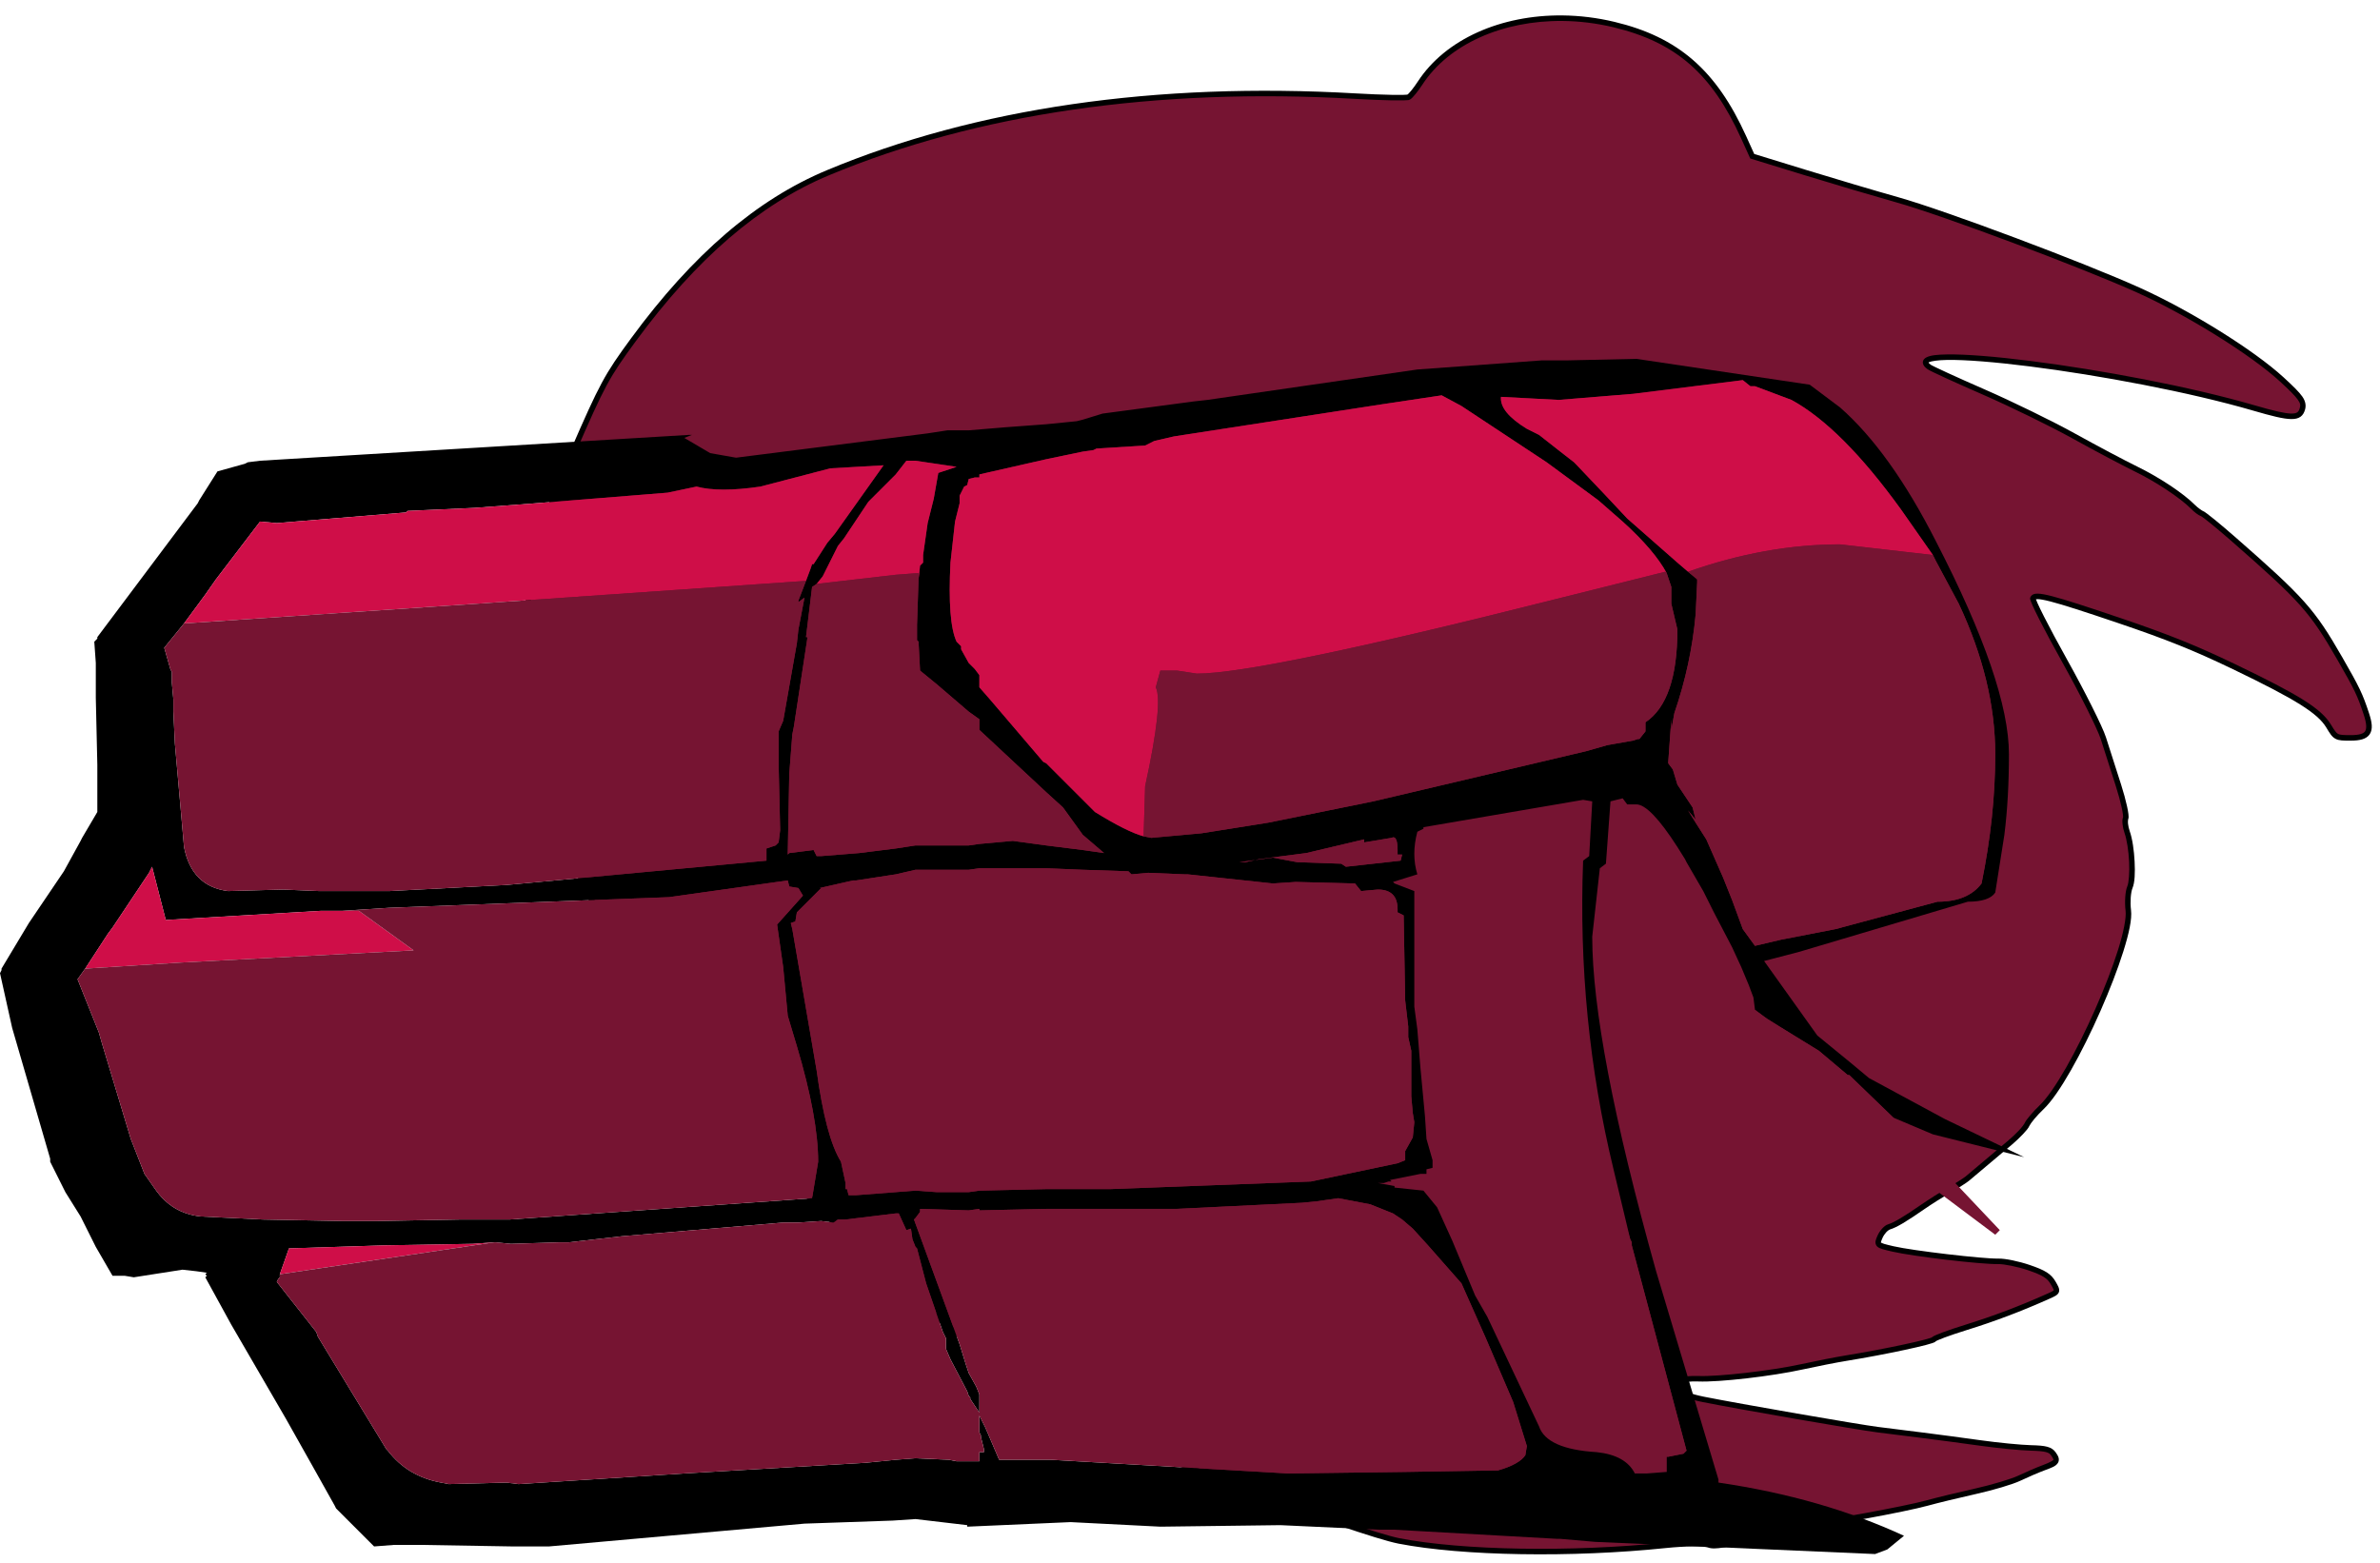 <?xml version='1.0' encoding='ASCII' standalone='yes'?>
<svg xmlns="http://www.w3.org/2000/svg" xmlns:xlink="http://www.w3.org/1999/xlink" version="1.1" width="7825.0px" height="5140.0px">
  <g>
    <g transform="translate( 0,  0) scale(1.0 1.0)  rotate(0 0 0)">
  <sodipodi:namedview xmlns:sodipodi="http://sodipodi.sourceforge.net/DTD/sodipodi-0.dtd" xmlns:inkscape="http://www.inkscape.org/namespaces/inkscape" pagecolor="#ffffff" bordercolor="#666666" borderopacity="1" objecttolerance="10" gridtolerance="10" guidetolerance="10" inkscape:pageopacity="0" inkscape:pageshadow="2" inkscape:window-width="1920" inkscape:window-height="1017" id="namedview35" showgrid="false" inkscape:zoom="0.073562829" inkscape:cx="3980.0039" inkscape:cy="2514.6715" inkscape:window-x="-8" inkscape:window-y="-8" inkscape:window-maximized="1" inkscape:current-layer="svg33" inkscape:document-rotation="0"/>
  <defs id="defs31">
    <linearGradient gradientTransform="matrix(0.94,-3.38,1.47,0.41,3960,-7135)" gradientUnits="userSpaceOnUse" id="gradient0" spreadMethod="pad" x1="-819.2" x2="819.2">
      <stop offset="0.0" stop-color="#635b58" id="stop26"/>
      <stop offset="1.0" stop-color="#d3cebc" id="stop28"/>
    </linearGradient>
    <linearGradient gradientTransform="matrix(0.96,-3.51,1.5,0.42,7060,-625)" gradientUnits="userSpaceOnUse" id="gradient0-5" spreadMethod="pad" x1="-819.2" x2="819.2">
      <stop offset="0.0" stop-color="#635b58" id="stop34"/>
      <stop offset="1.0" stop-color="#d3cebc" id="stop36"/>
    </linearGradient>
    <linearGradient gradientTransform="matrix(0.67,-2.44,1.04,0.29,7040,440)" gradientUnits="userSpaceOnUse" id="gradient1" spreadMethod="pad" x1="-819.2" x2="819.2">
      <stop offset="0.0" stop-color="#635b58" id="stop39"/>
      <stop offset="1.0" stop-color="#d3cebc" id="stop41"/>
    </linearGradient>
    <linearGradient gradientTransform="matrix(0.94,-3.38,1.47,0.41,-7059.505,-5689.331)" gradientUnits="userSpaceOnUse" id="gradient0-7" spreadMethod="pad" x1="-819.2" x2="819.2">
      <stop offset="0.0" stop-color="#635b58" id="stop22"/>
      <stop offset="1.0" stop-color="#d3cebc" id="stop24"/>
    </linearGradient>
    <linearGradient gradientTransform="matrix(0.96,-3.51,1.5,0.42,7060,-625)" gradientUnits="userSpaceOnUse" id="gradient0-0" spreadMethod="pad" x1="-819.2" x2="819.2">
      <stop offset="0.0" stop-color="#635b58" id="stop34-4"/>
      <stop offset="1.0" stop-color="#d3cebc" id="stop36-4"/>
    </linearGradient>
    <linearGradient gradientTransform="matrix(0.67,-2.44,1.04,0.29,7040,440)" gradientUnits="userSpaceOnUse" id="gradient1-4" spreadMethod="pad" x1="-819.2" x2="819.2">
      <stop offset="0.0" stop-color="#635b58" id="stop39-3"/>
      <stop offset="1.0" stop-color="#d3cebc" id="stop41-8"/>
    </linearGradient>
  </defs>
  <path style="color:#000000;font-style:normal;font-variant:normal;font-weight:normal;font-stretch:normal;font-size:medium;line-height:normal;font-family:sans-serif;font-variant-ligatures:normal;font-variant-position:normal;font-variant-caps:normal;font-variant-numeric:normal;font-variant-alternates:normal;font-variant-east-asian:normal;font-feature-settings:normal;font-variation-settings:normal;text-indent:0;text-align:start;text-decoration:none;text-decoration-line:none;text-decoration-style:solid;text-decoration-color:#000000;letter-spacing:normal;word-spacing:normal;text-transform:none;writing-mode:lr-tb;direction:ltr;text-orientation:mixed;dominant-baseline:auto;baseline-shift:baseline;text-anchor:start;white-space:normal;shape-padding:0;shape-margin:0;inline-size:0;clip-rule:nonzero;display:inline;overflow:visible;visibility:visible;isolation:auto;mix-blend-mode:normal;color-interpolation:sRGB;color-interpolation-filters:linearRGB;solid-color:#000000;solid-opacity:1;vector-effect:none;fill:#761432;fill-opacity:1;fill-rule:nonzero;stroke:none;stroke-width:18.054;stroke-linecap:butt;stroke-linejoin:miter;stroke-miterlimit:4;stroke-dasharray:none;stroke-dashoffset:0;stroke-opacity:1;color-rendering:auto;image-rendering:auto;shape-rendering:auto;text-rendering:auto;enable-background:accumulate;stop-color:#000000" d="m 6750.954,4780.369 c -9.889,-14.006 -25.463,-18.085 -73.595,-19.275 -33.578,-0.83 -108.27,-8.123 -165.981,-16.206 -57.711,-8.084 -143.926,-19.573 -191.589,-25.532 -47.662,-5.959 -113.645,-14.238 -146.627,-18.398 -63.902,-8.059 -457.893,-76.455 -572.759,-99.43 -83.051,-16.612 -123.982,-45.608 -85.97,-60.903 12.31,-4.953 43.467,-8.131 69.239,-7.061 66.981,2.781 241.882,-17.377 341.838,-39.397 47.007,-10.356 112.652,-23.21 145.879,-28.565 123.132,-19.845 283.574,-54.263 286.715,-61.505 1.783,-4.111 49.268,-21.759 105.523,-39.216 92.341,-28.656 177.945,-61.059 270.615,-102.434 32.486,-14.504 32.727,-15.152 16.305,-43.714 -13.084,-22.756 -30.24,-33.624 -79.757,-50.524 -34.698,-11.843 -80.066,-21.153 -100.818,-20.691 -53.167,1.185 -281.551,-25.72 -346.446,-40.814 -53.361,-12.411 -54.065,-13.072 -42.461,-39.834 6.49,-14.968 19.927,-29.68 29.859,-32.694 20.458,-6.208 51.272,-24.468 110.931,-65.737 22.62,-15.647 61.755,-40.462 86.966,-55.143 25.211,-14.681 52.005,-31.783 59.543,-38.003 18.738,-15.463 85.152,-71.422 141.265,-119.026 25.563,-21.687 50.211,-48.038 54.772,-58.557 4.561,-10.519 26.104,-36.055 47.873,-56.746 101.381,-96.364 298.115,-542.836 285.162,-647.151 -3.406,-27.428 -1.061,-61.772 5.212,-76.321 12.837,-29.768 7.589,-134.275 -9.114,-181.59 -6.052,-17.144 -8.206,-37.652 -4.786,-45.573 3.421,-7.921 -7.185,-56.349 -23.568,-107.616 -16.383,-51.267 -38.776,-121.196 -49.762,-155.398 -10.986,-34.202 -68.601,-149.288 -128.033,-255.746 -59.432,-106.458 -105.993,-198.374 -103.47,-204.257 7.055,-16.464 58.614,-3.172 284.395,73.316 157.878,53.485 249.173,90.211 376.974,151.649 209.348,100.641 280.732,145.485 310.812,195.252 23.134,38.275 23.967,38.72 72.585,38.784 58.347,0.077 71.134,-19.424 51.57,-78.648 -21.101,-63.881 -30.438,-83.372 -87.283,-182.219 -90.93,-158.114 -123.182,-194.278 -351.224,-393.826 -48.92,-42.807 -94.575,-79.931 -101.455,-82.497 -6.88,-2.566 -20.138,-12.4 -29.462,-21.854 -36.478,-36.988 -116.081,-89.937 -188.026,-125.068 -41.467,-20.248 -134.026,-69.336 -205.688,-109.085 -71.662,-39.749 -204.754,-104.757 -295.76,-144.463 -91.006,-39.706 -171.452,-76.619 -178.769,-82.029 -114.697,-84.801 642.968,10.985 1068.637,135.1 122.308,35.662 149.589,36.066 158.724,2.348 6.237,-23.017 -4.507,-38.281 -67.979,-96.583 -96.068,-88.244 -304.308,-218.016 -469.987,-292.889 -185.03,-83.618 -640.489,-254.365 -793.282,-297.392 -71.704,-20.193 -208.504,-60.728 -304,-90.079 l -173.63,-53.365 -28.429,-62.755 C 5635.391,236.339 5513.371,130.345 5306.419,80.77 5046.699,18.554 4783.298,98 4669.137,272.984 c -14.336,21.974 -31.276,42.783 -37.645,46.244 -6.369,3.461 -85.628,2.029 -176.131,-3.181 -653.664,-37.631 -1245.604,48.393 -1733.075,251.859 -229.656,95.857 -438.384,275.145 -640.075,549.796 -87.062,118.557 -102.669,147.511 -198.838,368.887 -97.176,223.696 -137.296,346.574 -141.776,434.226 -0.907,17.75 -6.845,77.135 -13.194,131.966 -11.678,100.844 -0.336,292.681 23.164,391.79 51.319,216.431 117.426,376.854 283.97,689.117 150.304,281.813 312.64,487.528 668.888,847.627 40.309,40.745 84.197,85.393 97.528,99.218 55.476,57.533 271.822,248.427 340.547,300.484 158.194,119.828 327.784,235.412 457.792,312.009 111.995,65.984 865.702,347.963 999.443,373.914 209.02,40.558 568.359,46.439 876.577,14.347 62.629,-6.521 126.473,-7.157 141.876,-1.412 18.453,6.882 63.936,-0.66 133.346,-22.112 57.938,-17.906 133.654,-35.544 168.259,-39.194 86.025,-9.075 343.549,-56.266 415.777,-76.19 32.48,-8.96 104.493,-26.439 160.029,-38.842 55.536,-12.403 120.213,-31.762 143.726,-43.022 23.513,-11.259 59.726,-26.799 80.472,-34.532 44.268,-16.502 47.927,-21.86 31.156,-45.614 z" id="path850"/>
  <path style="color:#000000;font-style:normal;font-variant:normal;font-weight:normal;font-stretch:normal;font-size:medium;line-height:normal;font-family:sans-serif;font-variant-ligatures:normal;font-variant-position:normal;font-variant-caps:normal;font-variant-numeric:normal;font-variant-alternates:normal;font-variant-east-asian:normal;font-feature-settings:normal;font-variation-settings:normal;text-indent:0;text-align:start;text-decoration:none;text-decoration-line:none;text-decoration-style:solid;text-decoration-color:#000000;letter-spacing:normal;word-spacing:normal;text-transform:none;writing-mode:lr-tb;direction:ltr;text-orientation:mixed;dominant-baseline:auto;baseline-shift:baseline;text-anchor:start;white-space:normal;shape-padding:0;shape-margin:0;inline-size:0;clip-rule:nonzero;display:inline;overflow:visible;visibility:visible;isolation:auto;mix-blend-mode:normal;color-interpolation:sRGB;color-interpolation-filters:linearRGB;solid-color:#000000;solid-opacity:1;vector-effect:none;fill:#000000;fill-opacity:1;fill-rule:nonzero;stroke:none;stroke-linecap:butt;stroke-linejoin:miter;stroke-miterlimit:4;stroke-dasharray:none;stroke-dashoffset:0;stroke-opacity:1;color-rendering:auto;image-rendering:auto;shape-rendering:auto;text-rendering:auto;enable-background:accumulate;stop-color:#000000" d="m 5137.065,50.717 c -201.025,-2.018 -384.121,77.288 -475.488,217.334 -6.991,10.716 -14.669,21.214 -21.25,29.299 -3.291,4.042 -6.315,7.488 -8.748,9.986 -2.064,2.12 -3.36,3.048 -3.73,3.359 -0.625,0.177 -1.692,0.502 -2.898,0.617 -2.609,0.249 -6.439,0.456 -11.189,0.588 -9.501,0.264 -22.741,0.25 -38.619,-0.037 -31.755,-0.573 -74.114,-2.229 -119.262,-4.828 -654.764,-37.694 -1248.036,48.422 -1737.07,252.541 -231.554,96.649 -441.533,277.248 -643.873,552.783 -87.173,118.707 -103.645,149.193 -199.842,370.633 -97.296,223.971 -137.914,347.397 -142.512,437.363 -0.857,16.771 -6.809,76.659 -13.146,131.389 -11.906,102.807 -0.606,293.891 23.348,394.91 51.49,217.15 118.108,378.763 284.789,691.283 150.715,282.585 313.944,489.38 670.438,849.727 40.294,40.73 84.245,85.447 97.445,99.137 56.691,58.792 271.672,248.449 341.596,301.414 158.442,120.016 328.188,235.72 458.66,312.59 29.391,17.317 97.156,47.025 185.774,83.193 88.618,36.169 197.571,78.434 307.211,119.453 109.64,41.019 219.954,80.785 311.291,111.941 91.337,31.157 163.149,53.642 198.029,60.41 210.759,40.896 570.182,46.644 879.232,14.465 31.03,-3.231 62.433,-5.005 87.803,-5.258 12.685,-0.126 23.873,0.129 32.643,0.75 8.77,0.621 15.455,1.871 17.342,2.574 12.513,4.667 29.199,3.831 52.195,0.018 22.996,-3.813 52.019,-11.161 86.971,-21.963 57.415,-17.745 133.587,-35.365 166.541,-38.842 87.403,-9.221 343.222,-56.049 417.231,-76.465 32.084,-8.851 104.2,-26.363 159.596,-38.734 56.031,-12.514 119.963,-31.386 145.656,-43.69 23.175,-11.097 59.467,-26.663 79.727,-34.215 22.357,-8.334 35.421,-12.696 42.77,-23.455 3.674,-5.379 4.139,-12.731 2.256,-18.564 -1.883,-5.833 -5.274,-11.066 -9.649,-17.262 -5.994,-8.49 -15.002,-14.684 -27.543,-17.969 -12.541,-3.285 -28.906,-4.522 -53.203,-5.123 -32.603,-0.806 -107.563,-8.085 -164.953,-16.123 -57.771,-8.092 -143.971,-19.579 -191.721,-25.549 -47.659,-5.959 -113.642,-14.238 -146.617,-18.396 -62.181,-7.842 -457.765,-76.454 -572.117,-99.326 -40.815,-8.164 -71.249,-19.763 -84.936,-29.459 -6.843,-4.848 -8.069,-8.584 -8.068,-8.59 1e-4,0 -0.211,-0.093 0.928,-1.199 1.139,-1.107 3.672,-2.805 7.705,-4.428 4.328,-1.742 15.004,-3.948 27.117,-5.184 12.113,-1.235 26.012,-1.746 38.377,-1.232 69.438,2.883 243.169,-17.354 344.156,-39.602 46.815,-10.313 112.543,-23.177 145.373,-28.469 61.767,-9.955 132.751,-23.539 188.81,-35.565 28.03,-6.013 52.309,-11.629 69.945,-16.244 8.818,-2.308 15.95,-4.352 21.254,-6.152 2.652,-0.9 4.822,-1.717 6.758,-2.637 0.968,-0.46 1.875,-0.926 2.92,-1.654 0.653,-0.455 1.477,-1.141 2.33,-2.178 0.132,-0.088 0.163,-0.118 0.508,-0.316 1.119,-0.645 3.149,-1.661 5.779,-2.842 5.261,-2.361 13.002,-5.458 22.453,-8.971 18.903,-7.025 44.727,-15.766 72.719,-24.453 92.672,-28.759 178.662,-61.31 271.619,-102.812 8.14,-3.635 14.384,-6.413 19.455,-9.393 5.071,-2.979 9.655,-6.487 11.816,-12.281 2.161,-5.794 0.804,-11.667 -1.355,-16.891 -2.159,-5.224 -5.347,-10.731 -9.465,-17.893 -7.082,-12.318 -16.014,-22.224 -29.211,-30.584 -13.197,-8.36 -30.439,-15.444 -55.455,-23.982 -35.605,-12.152 -80.192,-21.703 -103.936,-21.174 -49.548,1.105 -281.551,-26.009 -344.199,-40.58 -13.327,-3.1 -23.303,-5.465 -30.221,-7.549 -6.918,-2.084 -10.579,-4.157 -11.24,-4.777 -0.662,-0.621 -0.347,0.966 0.07,-1.328 0.418,-2.294 2.284,-7.149 5.166,-13.797 2.77,-6.388 7.28,-13.14 12.021,-18.332 4.742,-5.192 10.035,-8.664 12.178,-9.314 22.754,-6.905 53.613,-25.564 113.443,-66.951 22.286,-15.416 61.474,-40.266 86.373,-54.766 25.442,-14.816 51.373,-31.107 60.746,-38.842 18.908,-15.604 85.228,-71.484 141.359,-119.104 13.066,-11.084 25.816,-23.279 36.016,-34.184 10.2,-10.905 17.652,-19.486 21.199,-27.666 1.278,-2.947 7.662,-12.326 16.102,-22.33 8.439,-10.004 19.089,-21.372 29.707,-31.465 26.811,-25.485 58.074,-71.784 90.773,-129.176 32.7,-57.392 66.497,-125.722 96.725,-194.322 30.228,-68.6 56.876,-137.436 75.225,-195.92 18.348,-58.484 28.86,-105.755 25.18,-135.389 -1.615,-13.005 -1.882,-28.001 -0.977,-41.264 0.906,-13.263 3.244,-25.093 5.519,-30.371 8.117,-18.822 9.072,-51.877 7.246,-88.24 -1.825,-36.363 -7.191,-74.584 -16.139,-99.93 -2.762,-7.824 -4.691,-16.683 -5.479,-24.182 -0.787,-7.498 0.156,-14.082 0.469,-14.807 1.428,-3.306 1.374,-5.607 1.381,-8.354 0.01,-2.746 -0.228,-5.777 -0.641,-9.24 -0.825,-6.926 -2.392,-15.531 -4.568,-25.469 -4.353,-19.876 -11.158,-45 -19.428,-70.881 -16.384,-51.272 -38.778,-121.197 -49.768,-155.41 -5.997,-18.669 -23.094,-55.56 -46.371,-102.057 -23.277,-46.496 -52.587,-101.976 -82.373,-155.33 -29.666,-53.14 -56.123,-102.661 -74.797,-139.524 -9.337,-18.431 -16.735,-33.718 -21.562,-44.574 -2.384,-5.361 -4.117,-9.62 -5.123,-12.48 1.202,-0.274 2.897,-0.535 5.672,-0.498 7.863,0.106 21.681,2.425 42.381,7.762 41.4,10.673 110.733,33.096 223.576,71.324 157.69,53.421 248.405,89.915 375.959,151.234 209.126,100.535 278.947,145.376 306.998,191.787 11.584,19.165 18.115,30.553 30.207,37.014 12.092,6.461 25.755,6.095 50.092,6.127 15.09,0.02 27.587,-1.161 38.041,-4.312 10.454,-3.151 19.126,-8.621 24.521,-16.85 10.791,-16.457 7.648,-38.895 -2.41,-69.344 -21.178,-64.115 -31.14,-84.968 -88.027,-183.889 v 0 c -91.094,-158.399 -124.972,-196.492 -353.103,-396.117 -24.534,-21.469 -48.238,-41.504 -66.742,-56.551 -9.252,-7.523 -17.196,-13.794 -23.365,-18.422 -3.085,-2.314 -5.719,-4.214 -7.934,-5.701 -2.215,-1.487 -3.538,-2.494 -6.205,-3.488 -3.362,-1.254 -17.67,-11.1 -26.188,-19.736 v 0 c -38.064,-38.596 -117.692,-91.294 -190.492,-126.842 -41.057,-20.048 -133.736,-69.188 -205.272,-108.867 -72.157,-40.023 -205.17,-104.984 -296.529,-144.844 -45.457,-19.833 -88.283,-38.972 -120.613,-53.807 -16.165,-7.418 -29.711,-13.762 -39.607,-18.557 -4.948,-2.397 -8.989,-4.411 -11.936,-5.947 -2.947,-1.536 -5.147,-2.919 -4.855,-2.703 -5.138,-3.799 -6.825,-6.385 -7.416,-7.23 0.36,-0.303 0.445,-0.487 1.596,-1.059 7.249,-3.603 29.015,-7.05 59.328,-7.545 60.625,-0.991 157.756,6.854 271.674,21.256 227.835,28.804 523.509,83.774 735.561,145.603 61.318,17.879 98.755,27.174 124.195,27.551 12.72,0.188 22.985,-1.984 30.879,-7.674 7.894,-5.689 12.309,-14.306 14.891,-23.834 3.592,-13.258 1.59,-27.316 -9.18,-42.617 -10.77,-15.301 -29.568,-33.73 -61.406,-62.975 -97.607,-89.657 -305.716,-219.151 -472.375,-294.467 C 6849.803,862.367 6395.43,691.967 6241.145,648.52 6169.591,628.369 6032.763,587.826 5937.35,558.5 l -169.738,-52.17 -26.75,-59.047 C 5642.903,231.046 5517.526,122.059 5308.521,71.992 5251.043,58.223 5193.351,51.282 5137.065,50.717 Z m -0.029,18.156 c 54.844,0.505 111.132,7.225 167.281,20.676 204.899,49.084 323.562,152.084 420.1,365.186 l 30.109,66.463 177.519,54.561 c 95.579,29.377 232.351,69.904 304.205,90.139 151.3,42.607 607.845,213.702 792.012,296.93 164.698,74.43 373.069,204.481 467.598,291.311 31.634,29.058 49.944,47.412 58.855,60.072 8.911,12.661 9.162,17.743 6.518,27.502 -1.986,7.33 -4.407,11.307 -8.02,13.91 -3.612,2.603 -9.526,4.423 -20.057,4.268 -21.061,-0.312 -58.418,-9.047 -119.408,-26.83 -213.617,-62.286 -509.609,-117.266 -738.35,-146.184 -114.37,-14.459 -211.754,-22.418 -274.234,-21.396 -31.24,0.511 -53.173,2.524 -67.068,9.43 -3.474,1.726 -6.627,3.869 -9.043,7.168 -2.416,3.299 -3.641,8.021 -2.953,12.195 1.376,8.348 7.157,13.726 15.117,19.611 2.121,1.568 4.036,2.523 7.244,4.195 3.208,1.673 7.364,3.741 12.408,6.186 10.09,4.889 23.715,11.268 39.951,18.719 32.474,14.901 75.375,34.072 120.924,53.945 90.653,39.551 223.823,104.608 294.99,144.082 71.788,39.819 164.231,88.855 206.107,109.303 71.091,34.714 150.667,87.915 185.559,123.295 10.13,10.272 22.336,20.097 32.734,23.975 -0.948,-0.353 0.661,0.361 2.451,1.562 1.79,1.202 4.235,2.956 7.162,5.152 5.855,4.392 13.672,10.559 22.809,17.988 18.273,14.858 41.858,34.79 66.244,56.129 227.953,199.469 258.575,233.703 349.342,391.533 56.802,98.772 65.513,116.901 86.537,180.549 9.505,28.776 9.752,45.701 4.453,53.781 -2.649,4.04 -6.89,7.131 -14.633,9.465 -7.743,2.334 -18.723,3.562 -32.807,3.543 -24.282,-0.032 -35.345,-0.65 -41.608,-3.996 -6.263,-3.346 -11.714,-11.32 -23.264,-30.43 -32.108,-53.124 -105.058,-97.971 -314.627,-198.719 -128.048,-61.557 -219.923,-98.514 -377.988,-152.062 -112.938,-38.26 -182.274,-60.728 -224.863,-71.707 -21.295,-5.49 -35.8,-8.186 -46.645,-8.332 -5.422,-0.073 -10.039,0.446 -14.299,2.238 -4.259,1.792 -8.028,5.388 -9.781,9.477 -1.988,4.635 -0.793,5.868 -0.441,7.525 0.352,1.658 0.852,3.255 1.5,5.109 1.296,3.709 3.209,8.338 5.734,14.018 5.051,11.359 12.534,26.808 21.951,45.398 18.834,37.18 45.375,86.846 75.141,140.164 29.646,53.104 58.858,108.4 81.992,154.611 23.135,46.212 40.339,83.963 45.328,99.496 10.983,34.192 33.377,104.123 49.758,155.385 v 0 c 8.112,25.387 14.802,50.111 18.992,69.246 2.095,9.567 3.562,17.758 4.275,23.742 0.356,2.992 0.518,5.444 0.514,7.062 0,1.619 -0.473,2.564 0.1,1.238 -3.107,7.197 -2.797,14.828 -1.85,23.85 0.947,9.022 3.12,18.988 6.41,28.309 7.756,21.97 13.366,59.661 15.131,94.822 1.765,35.161 -1.073,69.242 -5.793,80.188 v 0 c -3.997,9.27 -5.968,21.888 -6.951,36.291 -0.984,14.403 -0.721,30.294 1.07,44.717 2.797,22.524 -6.424,70.18 -24.488,127.76 -18.064,57.579 -44.509,125.942 -74.518,194.045 -30.009,68.103 -63.596,135.98 -95.893,192.664 -32.297,56.684 -63.644,102.33 -87.523,125.027 -11.151,10.599 -22.156,22.343 -31.07,32.91 -8.915,10.567 -15.582,19.215 -18.865,26.787 -1.014,2.339 -8.165,12.194 -17.82,22.516 -9.655,10.322 -22.012,22.147 -34.51,32.75 -56.094,47.588 -122.601,103.622 -141.17,118.945 v 0 c -5.702,4.706 -33.359,22.617 -58.34,37.164 -25.523,14.863 -64.605,39.641 -87.559,55.52 -59.487,41.151 -90.257,59.013 -108.418,64.523 -7.789,2.364 -14.181,7.754 -20.264,14.414 -6.082,6.66 -11.536,14.747 -15.256,23.326 -2.92,6.734 -5.317,11.997 -6.363,17.742 -1.046,5.745 0.604,13.289 5.338,17.73 4.734,4.441 10.527,6.531 18.387,8.898 7.859,2.367 17.985,4.74 31.338,7.846 67.141,15.616 291.905,42.313 348.691,41.047 17.761,-0.396 63.911,8.676 97.701,20.209 24.5,8.362 40.594,15.161 51.625,22.148 11.031,6.988 17.219,13.894 23.221,24.332 4.093,7.12 7.035,12.405 8.434,15.789 1.399,3.384 1.03,3.934 1.123,3.686 0.093,-0.248 -0.449,0.91 -4.047,3.023 -3.598,2.114 -9.566,4.855 -17.668,8.473 -92.382,41.246 -177.602,73.503 -269.611,102.057 -28.263,8.771 -54.307,17.581 -73.656,24.771 -9.675,3.595 -17.657,6.775 -23.559,9.424 -2.951,1.325 -5.362,2.497 -7.4,3.672 -1.019,0.587 -1.94,1.158 -2.932,1.933 -0.544,0.425 -1.177,0.904 -1.85,1.66 -0.871,0.399 -2.385,1.01 -4.524,1.736 -4.553,1.546 -11.432,3.534 -20.021,5.781 -17.178,4.495 -41.295,10.081 -69.16,16.059 -55.729,11.955 -126.532,25.502 -187.897,35.393 -33.623,5.419 -99.186,18.264 -146.385,28.662 -98.926,21.794 -274.998,41.872 -339.522,39.193 -13.406,-0.557 -27.973,-0.014 -40.959,1.311 -12.986,1.324 -24.042,3.183 -32.023,6.394 -5.47,2.201 -9.973,4.755 -13.547,8.227 -3.574,3.471 -6.176,8.284 -6.387,13.41 -0.421,10.252 6.651,17.673 15.67,24.062 18.038,12.779 49.596,23.982 91.832,32.43 115.38,23.078 507.778,91.259 573.4,99.535 32.99,4.16 98.971,12.439 146.637,18.398 47.575,5.948 133.803,17.44 191.455,25.516 58.032,8.129 132.458,15.437 167.012,16.291 23.835,0.589 39.323,1.985 49.074,4.539 9.751,2.554 13.475,5.402 17.369,10.918 4.011,5.682 6.452,10.027 7.217,12.395 0.764,2.368 0.693,1.842 0.016,2.834 -1.355,1.984 -12.257,8.553 -34.168,16.721 -21.233,7.915 -57.366,23.429 -81.217,34.85 -21.333,10.215 -86.754,30.061 -141.795,42.353 -55.677,12.434 -127.587,29.88 -160.463,38.949 -70.448,19.434 -329.675,66.984 -414.322,75.914 -36.255,3.825 -111.517,21.479 -169.977,39.547 -34.459,10.65 -62.883,17.8 -84.594,21.4 -21.711,3.6 -36.994,3.094 -42.934,0.879 -5.815,-2.169 -12.887,-2.994 -22.377,-3.666 -9.49,-0.672 -21.066,-0.927 -34.096,-0.797 -26.06,0.259 -57.894,2.063 -89.492,5.354 -307.386,32.006 -666.643,25.992 -873.924,-14.229 -31.991,-6.207 -104.543,-28.7 -195.641,-59.775 -91.098,-31.075 -201.289,-70.794 -310.793,-111.762 -109.504,-40.968 -218.335,-83.19 -306.715,-119.262 -88.38,-36.072 -156.826,-66.356 -183.432,-82.031 -129.544,-76.324 -298.978,-191.788 -456.924,-311.428 -67.527,-51.15 -285.238,-243.281 -339.5,-299.555 -13.462,-13.961 -57.283,-58.541 -97.607,-99.301 -356.004,-359.852 -517.448,-564.485 -667.34,-845.525 -166.406,-312.005 -232.003,-471.24 -283.152,-686.951 -23.048,-97.199 -34.432,-289.789 -22.98,-388.67 6.361,-54.932 12.285,-113.813 13.242,-132.543 4.361,-85.338 43.983,-207.669 141.039,-431.09 96.141,-221.313 110.882,-248.734 197.834,-367.141 201.042,-273.767 408.518,-451.746 636.275,-546.811 485.909,-202.814 1076.516,-288.745 1729.08,-251.178 45.355,2.611 87.88,4.276 119.973,4.855 16.046,0.29 29.469,0.311 39.449,0.033 4.99,-0.139 9.104,-0.347 12.402,-0.662 3.298,-0.315 4.775,0.245 9.137,-2.125 3.452,-1.876 5.728,-4.167 8.711,-7.23 2.983,-3.063 6.282,-6.842 9.814,-11.182 7.065,-8.679 15.025,-19.575 22.369,-30.832 87.01,-133.367 264.467,-210.847 460.338,-209.043 z M 6692.941,1967.342 c 0.087,-0.012 0.056,0.351 0.055,0.703 -0.028,-0.11 -0.142,-0.445 -0.156,-0.514 -0.02,-0.097 0.034,-0.18 0.102,-0.189 z m -341.576,2430.682 c -0.499,0.608 -1.007,1.247 -1.543,2.482 0.591,-1.362 1.124,-2.078 1.543,-2.482 z m 15.021,9.664 c -0.771,1.778 -1.233,2.197 -1.529,2.375 0.508,-0.621 1.022,-1.206 1.529,-2.375 z" id="path852"/>
</g>
    <g>
  <sodipodi:namedview xmlns:sodipodi="http://sodipodi.sourceforge.net/DTD/sodipodi-0.dtd" xmlns:inkscape="http://www.inkscape.org/namespaces/inkscape" pagecolor="#ffffff" bordercolor="#666666" borderopacity="1" objecttolerance="10" gridtolerance="10" guidetolerance="10" inkscape:pageopacity="0" inkscape:pageshadow="2" inkscape:window-width="1920" inkscape:window-height="1017" id="namedview35" showgrid="false" inkscape:zoom="0.13316294" inkscape:cx="3912.5" inkscape:cy="2570" inkscape:window-x="-8" inkscape:window-y="-8" inkscape:window-maximized="1" inkscape:current-layer="svg33"/>
  <path d="m 5810,3350 -40,-30 -5,-40 -15,-40 -25,-60 -30,-65 -60,-115 -35,-70 -55,-95 -5,-10 -25,-40 q -90,-140 -135,-140 h -30 l -15,-20 -40,10 -15,205 -20,15 -25,225 q 0,350 210,1100 l 205,685 v 10 q 340,50 610,175 l -55,45 -40,15 -920,-40 -115,-10 h -10 l -535,-30 h -50 l -325,-15 -395,5 -295,-15 -340,15 v -5 l -170,-20 -75,5 -290,10 -840,75 h -20 -100 l -300,-5 h -90 l -65,5 -125,-125 -5,-10 -70,-125 -90,-160 -180,-310 -85,-155 5,-5 -5,-5 5,-5 -35,-5 -45,-5 -160,25 -30,-5 h -40 l -55,-95 -50,-100 -50,-80 -50,-100 v -10 L 40,3380 0,3200 5,3190 v -5 l 90,-150 115,-170 55,-100 5,-10 50,-85 v -105 -10 -10 -30 l -5,-220 v -115 l -5,-70 10,-10 v -5 l 120,-160 210,-280 5,-10 60,-95 90,-25 10,-5 40,-5 1410,-85 h -5 15 l -25,10 85,50 85,15 630,-80 65,-10 h 70 l 120,-10 135,-10 100,-10 20,-5 65,-20 300,-40 45,-5 690,-100 410,-30 h 85 l 225,-5 570,85 100,75 q 165,145 315,440 240,465 240,700 0,145 -15,265 l -30,190 q -20,30 -90,30 l -555,165 -115,30 175,245 110,90 60,50 250,135 260,125 -300,-75 -130,-55 -145,-140 h -5 l -95,-80 -130,-80 -40,-25 m -3160,-1440 15,-40 5,-15 h 5 l 45,-70 25,-30 160,-225 -175,10 -230,60 q -135,20 -210,0 l -95,20 -435,35 -200,15 -220,10 -5,5 -425,35 -55,-5 -145,190 -35,50 -70,95 -65,80 20,70 5,10 v 35 l 5,55 v 40 l 5,105 30,340 q 25,130 145,145 l 180,-5 120,5 h 230 l 385,-20 855,-80 v -40 l 30,-10 10,-10 5,-40 -5,-215 v -110 l 15,-35 45,-255 5,-45 20,-105 -20,15 v -5 l 25,-65 M 1125,2995 h -70 l -510,30 -45,-175 -10,20 -120,180 -15,20 -75,115 -25,35 70,175 10,35 95,315 45,115 35,50 q 55,80 150,90 l 205,10 265,5 h 105 l 275,-5 h 165 l 855,-60 140,-10 20,-120 q 0,-145 -70,-380 l -30,-100 -15,-160 -20,-140 85,-95 -15,-25 -30,-5 -5,-20 -390,55 -920,35 -155,10 m 1895,-1090 5,-45 10,-10 v -25 l 15,-105 20,-80 15,-85 60,-20 -135,-20 h -30 l -35,45 -10,10 -80,80 -80,120 -20,25 -50,100 -20,25 -15,10 -20,165 h 5 l -45,295 -5,25 -10,130 -5,265 5,-5 80,-10 10,20 h 15 l 125,-10 120,-15 65,-10 h 155 20 l 35,-5 110,-10 110,15 120,15 70,10 -70,-60 -65,-90 -55,-50 -220,-205 v -35 l -35,-25 -105,-90 -55,-45 -5,-95 -5,-5 v -5 -45 l 5,-150 m -205,990 h -10 l -110,25 h 5 l -80,80 -5,30 -15,5 5,20 80,465 q 30,220 80,300 l 15,70 v 20 h 5 l 5,20 h 25 l 130,-10 65,-5 70,5 h 105 l 35,-5 220,-5 h 120 90 l 660,-25 285,-60 25,-10 v -30 l 25,-45 5,-50 -5,-30 -5,-55 v 5 -155 l -10,-45 v -25 -10 l -10,-85 -5,-280 -20,-10 v -10 q 0,-65 -65,-65 l -55,5 -20,-25 -195,-5 -75,5 -280,-30 h -10 l -120,-5 -55,5 -10,-10 -150,-5 -120,-5 h -220 l -35,5 h -175 l -65,15 -130,20 M 5480,1885 q -40,-75 -145,-170 l -80,-70 -170,-125 -280,-185 -65,-35 -200,30 -680,105 -65,15 -30,15 -160,10 -10,5 -35,5 -120,25 -220,50 v 10 h -15 l -20,5 -5,20 -10,5 5,-10 -20,40 v 5 20 l -15,60 -15,135 q -10,195 20,260 l 15,15 v 10 l 25,45 20,20 15,20 v 40 l 35,40 175,205 10,5 120,120 40,40 q 105,65 160,80 l 25,5 165,-15 220,-35 345,-70 85,-20 85,-20 530,-125 70,-20 85,-15 15,-5 h 5 l 20,-25 v -30 q 105,-70 105,-305 l -20,-85 v -40 -15 l -15,-45 m 875,-60 -105,-150 q -195,-270 -360,-360 l -120,-45 h -15 l -25,-20 -360,45 -245,20 -190,-10 q -5,50 85,105 l 40,20 70,55 45,35 5,5 95,100 75,80 165,145 35,30 30,25 v 10 l -5,105 q -15,165 -70,325 l -10,55 v -35 l -10,140 v 5 l 15,20 15,50 30,45 20,30 10,40 -25,-30 25,40 35,55 55,125 30,75 35,95 40,55 85,-20 180,-35 335,-90 q 100,0 145,-60 45,-220 45,-425 0,-240 -120,-495 l -75,-140 -10,-20 M 4095,2835 h -20 l 110,-15 80,15 145,5 15,10 180,-20 5,-20 h -15 v -15 q 0,-50 -20,-40 l -90,15 v -10 l -190,45 -155,20 -45,10 m 1265,1240 -55,-230 Q 5185,3350 5205,2830 l 20,-15 10,-180 -30,-5 -525,90 v 5 l -20,10 q -20,75 0,140 l -80,25 5,5 65,25 v 380 l 10,75 10,125 15,160 5,75 20,70 v 25 l -20,5 v 15 h -10 -10 l -100,20 5,5 h -10 l -15,5 h -10 -10 l 55,10 v 5 l 95,10 45,55 50,110 75,180 40,70 170,360 q 25,75 190,85 95,10 125,70 h 40 l 65,-5 v -50 h 5 l 50,-10 10,-10 -180,-675 v -10 l -5,-10 m 1025,-1150 5,5 -5,-5 h -5 5 M 920,4190 v 10 l -5,5 -5,10 130,165 5,15 225,370 5,5 q 65,85 175,105 l 25,5 190,-5 40,5 545,-35 595,-35 100,-10 65,-5 110,5 25,5 h 75 v -30 h 15 v -10 l -10,-40 v -5 l -5,-10 v -55 l 20,40 15,35 30,70 h 55 115 l 780,45 385,-5 305,-5 q 70,-20 90,-50 l 5,-30 -45,-145 -90,-210 -80,-180 -110,-125 -50,-55 -35,-30 -30,-20 -75,-30 -105,-20 -70,10 -50,5 -410,20 h -310 -120 l -220,5 v -5 l -35,5 -160,-5 v 10 l -15,20 -5,5 150,410 20,65 10,30 25,45 10,25 v 60 l -30,-45 v -5 l -5,-5 -5,-15 -55,-105 -15,-35 v -35 l -10,-20 -55,-160 -30,-115 -5,-5 -10,-25 -5,-35 -15,5 -25,-55 h -10 l -165,20 h -25 l -15,10 -40,-5 -75,5 h -50 l -530,45 -175,20 h -30 l -160,5 -50,-5 h -5 l -70,5 -290,5 -315,10 -30,85" fill="#000000" fill-rule="evenodd" stroke="none" id="path18" style="stroke-width:100"/>
  <path d="m 605,2050 70,-95 35,-50 145,-190 55,5 425,-35 5,-5 220,-10 200,-15 435,-35 95,-20 q 75,20 210,0 l 230,-60 175,-10 -160,225 -25,30 -45,70 h -5 l -5,15 -15,40 -1080,75 -965,65 m -325,1135 75,-115 15,-20 120,-180 10,-20 45,175 510,-30 h 70 55 l 180,130 -765,40 -315,20 m 2405,-1265 20,-25 50,-100 20,-25 80,-120 80,-80 10,-10 35,-45 h 30 l 135,20 -60,20 -15,85 -20,80 -15,105 v 25 l -10,10 -5,45 v -20 h -10 l -65,5 -260,30 m 1075,830 q -55,-15 -160,-80 l -40,-40 -120,-120 -10,-5 -175,-205 -35,-40 v -40 l -15,-20 -20,-20 -25,-45 v -10 l -15,-15 q -30,-65 -20,-260 l 15,-135 15,-60 v -20 -5 l 20,-40 -5,10 10,-5 5,-20 20,-5 h 15 v -10 l 220,-50 120,-25 35,-5 10,-5 160,-10 30,-15 65,-15 680,-105 200,-30 65,35 280,185 170,125 80,70 q 105,95 145,170 l -5,-5 -360,90 q -970,245 -1180,245 l -65,-10 h -55 l -15,55 q 25,50 -35,325 l -5,165 m 1790,-870 -35,-30 -165,-145 -75,-80 -95,-100 -5,-5 -45,-35 -70,-55 -40,-20 q -90,-55 -85,-105 l 190,10 245,-20 360,-45 25,20 h 15 l 120,45 q 165,90 360,360 l 105,150 -305,-35 q -245,0 -500,90 m -3925,2205 -705,105 30,-85 315,-10 290,-5 70,-5" fill="#cf0e48" fill-rule="evenodd" stroke="none" id="path20" style="stroke-width:100"/>
  <path d="m 6225,3675 350,370 -15,15 -480,-360 q -380,-300 -435,-300 l -45,30 -50,30 q -95,0 -35,-95 55,-85 135,-95 h 10 l 30,5 20,5 100,70 40,25 130,80 95,80 h 5 l 145,140 M 605,2050 l 965,-65 1080,-75 -25,65 v 5 l 20,-15 -20,105 -5,45 -45,255 -15,35 v 110 l 5,215 -5,40 -10,10 -30,10 v 40 l -855,80 -385,20 h -230 l -120,-5 -180,5 Q 630,2915 605,2785 l -30,-340 -5,-105 v -40 l -5,-55 v -35 l -5,-10 -20,-70 65,-80 m 520,945 155,-10 920,-35 390,-55 5,20 30,5 15,25 -85,95 20,140 15,160 30,100 q 70,235 70,380 l -20,120 -140,10 -855,60 h -165 l -275,5 h -105 l -265,-5 -205,-10 q -95,-10 -150,-90 l -35,-50 -45,-115 -95,-315 -10,-35 -70,-175 25,-35 315,-20 765,-40 -180,-130 h -55 m 1895,-1090 -5,150 v 45 5 l 5,5 5,95 55,45 105,90 35,25 v 35 l 220,205 55,50 65,90 70,60 -70,-10 -120,-15 -110,-15 -110,10 -35,5 h -20 -155 l -65,10 -120,15 -125,10 h -15 l -10,-20 -80,10 -5,5 5,-265 10,-130 5,-25 45,-295 h -5 l 20,-165 15,-10 260,-30 65,-5 h 10 v 20 m -205,990 130,-20 65,-15 h 175 l 35,-5 h 220 l 120,5 150,5 10,10 55,-5 120,5 h 10 l 280,30 75,-5 195,5 20,25 55,-5 q 65,0 65,65 v 10 l 20,10 5,280 10,85 v 10 25 l 10,45 v 155 -5 l 5,55 5,30 -5,50 -25,45 v 30 l -25,10 -285,60 -660,25 h -90 -120 l -220,5 -35,5 h -105 l -70,-5 -65,5 -130,10 h -25 l -5,-20 h -5 v -20 l -15,-70 q -50,-80 -80,-300 l -80,-465 -5,-20 15,-5 5,-30 80,-80 h -5 l 110,-25 h 10 m 2665,-1010 15,45 v 15 40 l 20,85 q 0,235 -105,305 v 30 l -20,25 h -5 l -15,5 -85,15 -70,20 -530,125 -85,20 -85,20 -345,70 -220,35 -165,15 -25,-5 5,-165 q 60,-275 35,-325 l 15,-55 h 55 l 65,10 q 210,0 1180,-245 l 360,-90 5,5 m 70,-5 q 255,-90 500,-90 l 305,35 10,20 75,140 q 120,255 120,495 0,205 -45,425 -45,60 -145,60 l -335,90 -180,35 -85,20 -40,-55 -35,-95 -30,-75 -55,-125 -35,-55 -25,-40 25,30 -10,-40 -20,-30 -30,-45 -15,-50 -15,-20 v -5 l 10,-140 v 35 l 10,-55 q 55,-160 70,-325 l 5,-105 v -10 l -30,-25 m -1455,955 45,-10 155,-20 190,-45 v 10 l 90,-15 q 20,-10 20,40 v 15 h 15 l -5,20 -180,20 -15,-10 -145,-5 -80,-15 -110,15 h 20 m 1385,1955 q -115,0 -110,-60 l 25,-100 q 0,-150 -130,-520 -130,-370 -130,-540 l 15,-40 q 110,215 210,545 l 5,10 v 10 l 180,675 -10,10 -50,10 h -5 m 905,-1865 h -5 5 l 5,5 -5,-5 M 1625,4085 h 5 l 50,5 160,-5 h 30 l 175,-20 530,-45 h 50 l 75,-5 40,5 15,-10 h 25 l 165,-20 h 10 l 25,55 15,-5 5,35 10,25 5,5 30,115 55,160 10,20 v 35 l 15,35 55,105 5,15 5,5 v 5 l 30,45 v -60 l -10,-25 -25,-45 -10,-30 -20,-65 -150,-410 5,-5 15,-20 v -10 l 160,5 35,-5 v 5 l 220,-5 h 120 310 l 410,-20 50,-5 70,-10 105,20 75,30 30,20 35,30 50,55 110,125 80,180 90,210 45,145 -5,30 q -20,30 -90,50 l -305,5 -385,5 -780,-45 h -115 -55 l -30,-70 -15,-35 -20,-40 v 55 l 5,10 v 5 l 10,40 v 10 h -15 v 30 h -75 l -25,-5 -110,-5 -65,5 -100,10 -595,35 -545,35 -40,-5 -190,5 -25,-5 q -110,-20 -175,-105 l -5,-5 -225,-370 -5,-15 -130,-165 5,-10 5,-5 v -10 l 705,-105" fill="#761432" fill-rule="evenodd" stroke="none" id="path22" style="stroke-width:100"/>
  <defs id="defs31">
    <linearGradient gradientTransform="matrix(0.94,-3.38,1.47,0.41,4665,-8650)" gradientUnits="userSpaceOnUse" id="gradient0" spreadMethod="pad" x1="-819.2" x2="819.2">
      <stop offset="0.0" stop-color="#635b58" id="stop26"/>
      <stop offset="1.0" stop-color="#d3cebc" id="stop28"/>
    </linearGradient>
  </defs>
</g>
  </g>
</svg>
